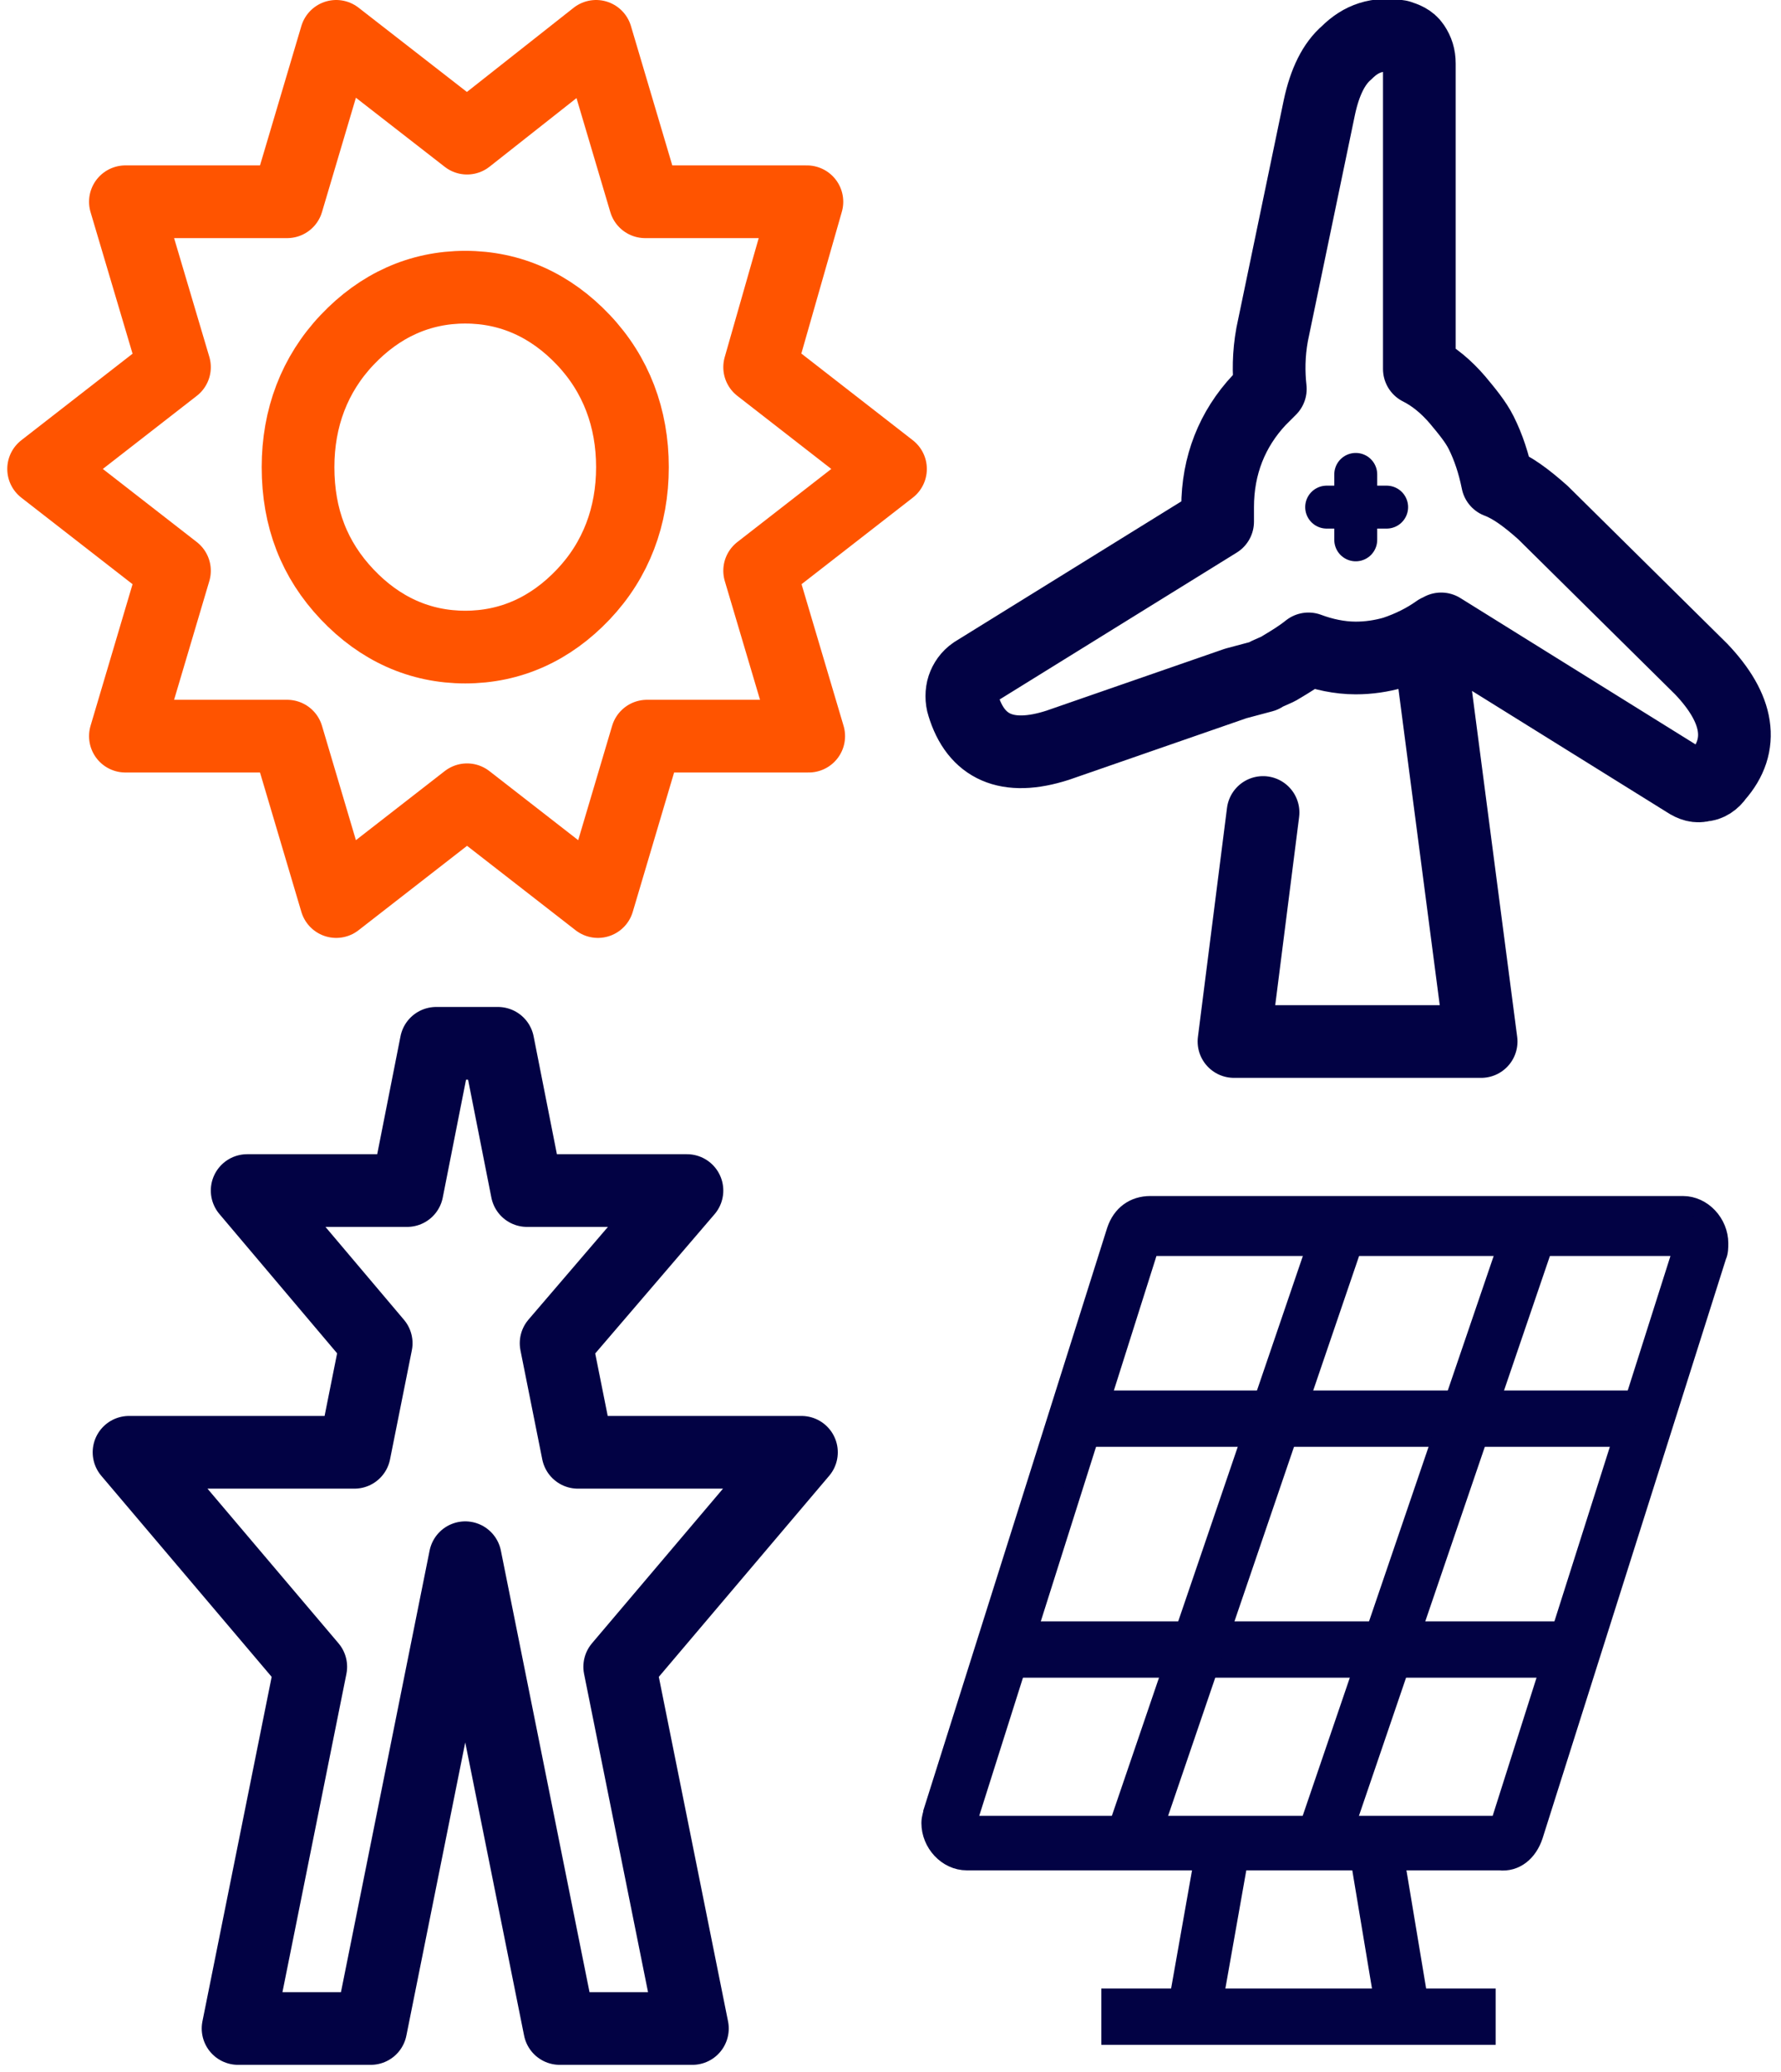 <?xml version="1.0" encoding="utf-8"?>
<!-- Generator: Adobe Illustrator 26.5.0, SVG Export Plug-In . SVG Version: 6.00 Build 0)  -->
<svg version="1.1" id="Layer_1" xmlns="http://www.w3.org/2000/svg" xmlns:xlink="http://www.w3.org/1999/xlink" x="0px" y="0px"
	 viewBox="0 0 98 114" style="enable-background:new 0 0 98 114;" xml:space="preserve" width="98" height="114">
<style type="text/css">
	.st0{fill:none;stroke:#020244;stroke-width:4;stroke-linecap:round;stroke-linejoin:round;}
	.st1{fill:none;stroke:#020244;stroke-width:2.362;stroke-linecap:round;stroke-linejoin:round;}
	.st2{fill:none;stroke:#FF5400;stroke-width:4;stroke-linecap:round;stroke-linejoin:round;}
	.st3{fill:#020244;stroke:#020244;}
</style>
<path class="st0" d="M69.5,44.7l-1.6,12.6h13.6l-2.9-22.2c0.2-0.1,0.3-0.2,0.5-0.4c-0.7,0.5-1.5,0.9-2.4,1.2
	c-0.7,0.2-1.4,0.3-2.1,0.3c-0.9,0-1.8-0.2-2.6-0.5c-0.5,0.4-1,0.7-1.5,1v0c-0.3,0.2-0.7,0.3-1,0.5c0,0,0,0,0,0L68,37.6L58.2,41
	c0,0,0,0,0,0c-2.8,0.9-4.5,0.1-5.2-2.2c-0.1-0.3-0.1-0.7,0-1c0.1-0.3,0.3-0.6,0.6-0.8l13.4-8.3c0-0.3,0-0.5,0-0.8
	c0-2.3,0.8-4.3,2.3-5.9c0.2-0.2,0.4-0.4,0.6-0.6c-0.1-0.9-0.1-1.9,0.1-3v0l2.6-12.5c0,0,0,0,0,0c0.3-1.4,0.8-2.4,1.5-3
	c0.8-0.8,1.7-1.1,2.9-0.9c0.3,0.1,0.6,0.2,0.8,0.5c0.2,0.3,0.3,0.6,0.3,1v16.8c0.8,0.4,1.5,1,2.1,1.7c0.5,0.6,1,1.2,1.3,1.8
	c0.4,0.8,0.7,1.7,0.9,2.7c0.8,0.3,1.6,0.9,2.5,1.7l0,0l8.7,8.6c0,0,0,0,0,0c2.1,2.2,2.4,4.2,0.9,5.9c-0.2,0.3-0.5,0.5-0.8,0.5
	c-0.3,0.1-0.6,0-0.9-0.2l-13.5-8.4"/>
<path class="st1" d="M74.6,29.7v-1.8H73 M74.6,26.1v1.8h1.7"/>
<path class="st2" d="M44.4,11.1h-8.9L32.8,2l-7.1,5.6L18.5,2l-2.7,9.1H6.9l2.7,9.1l-7.2,5.6l7.2,5.6l-2.7,9.1h8.9l2.7,9.1l7.2-5.6
	l7.2,5.6l2.7-9.1h8.9l-2.7-9.1l7.2-5.6l-7.2-5.6L44.4,11.1L44.4,11.1z"/>
<path class="st2" d="M19.1,18.7c-1.8,1.9-2.7,4.3-2.7,7c0,2.8,0.9,5.1,2.7,7c1.8,1.9,4,2.9,6.5,2.9s4.7-1,6.5-2.9
	c1.8-1.9,2.7-4.3,2.7-7c0-2.7-0.9-5.1-2.7-7c-1.8-1.9-4-2.9-6.5-2.9S20.9,16.8,19.1,18.7L19.1,18.7L19.1,18.7z"/>
<path class="st0" d="M24,57.4l-1.6,8.1h-8.8l7.1,8.4l-1.2,6H7.1l10,11.8l-4,19.9h7.3l5.2-25.9l5.2,25.9h7.3l-4-19.9l10-11.8H31.8
	l-1.2-6l7.2-8.4h-8.8v0l-1.6-8.1L24,57.4L24,57.4z"/>
<path class="st1" d="M70.5,36.6c-0.3,0.2-0.7,0.3-1.1,0.5l0,0L68,37.6"/>
<path class="st2" d="M58.7,64.9"/>
<path class="st3" d="M86.6,89.7H55.2v2.1h31.4C86.6,91.8,86.6,89.7,86.6,89.7z M90.7,77H59.3v2.1h31.4V77z"/>
<path class="st3" d="M83.4,67.1l-11.6,34l1.8,0.7l11.6-34C85.3,67.8,83.4,67.1,83.4,67.1z M72.9,67.1l-11.6,34l1.8,0.7l11.6-34
	L72.9,67.1L72.9,67.1z M81.8,109.9H61.1v2.1h20.7V109.9z"/>
<path class="st3" d="M66.4,101.2l-1.7,9.6l1.9,0.4l1.7-9.6L66.4,101.2z M76.6,101.2l-1.9,0.4l1.6,9.6l1.9-0.4L76.6,101.2L76.6,101.2
	z"/>
<path class="st3" d="M82.5,102.4H53.2c-1.1,0-2-1-2-2.1c0-0.3,0.1-0.5,0.1-0.6l10.1-32c0.3-0.9,1-1.4,1.9-1.4h29.3c1.1,0,2,1,2,2.1
	c0,0.2,0,0.5-0.1,0.7L84.4,101C84.1,101.9,83.4,102.5,82.5,102.4L82.5,102.4L82.5,102.4z M63.3,68.5l-10.1,31.9l29.3,0l10.1-31.8
	H63.3z"/>
</svg>
